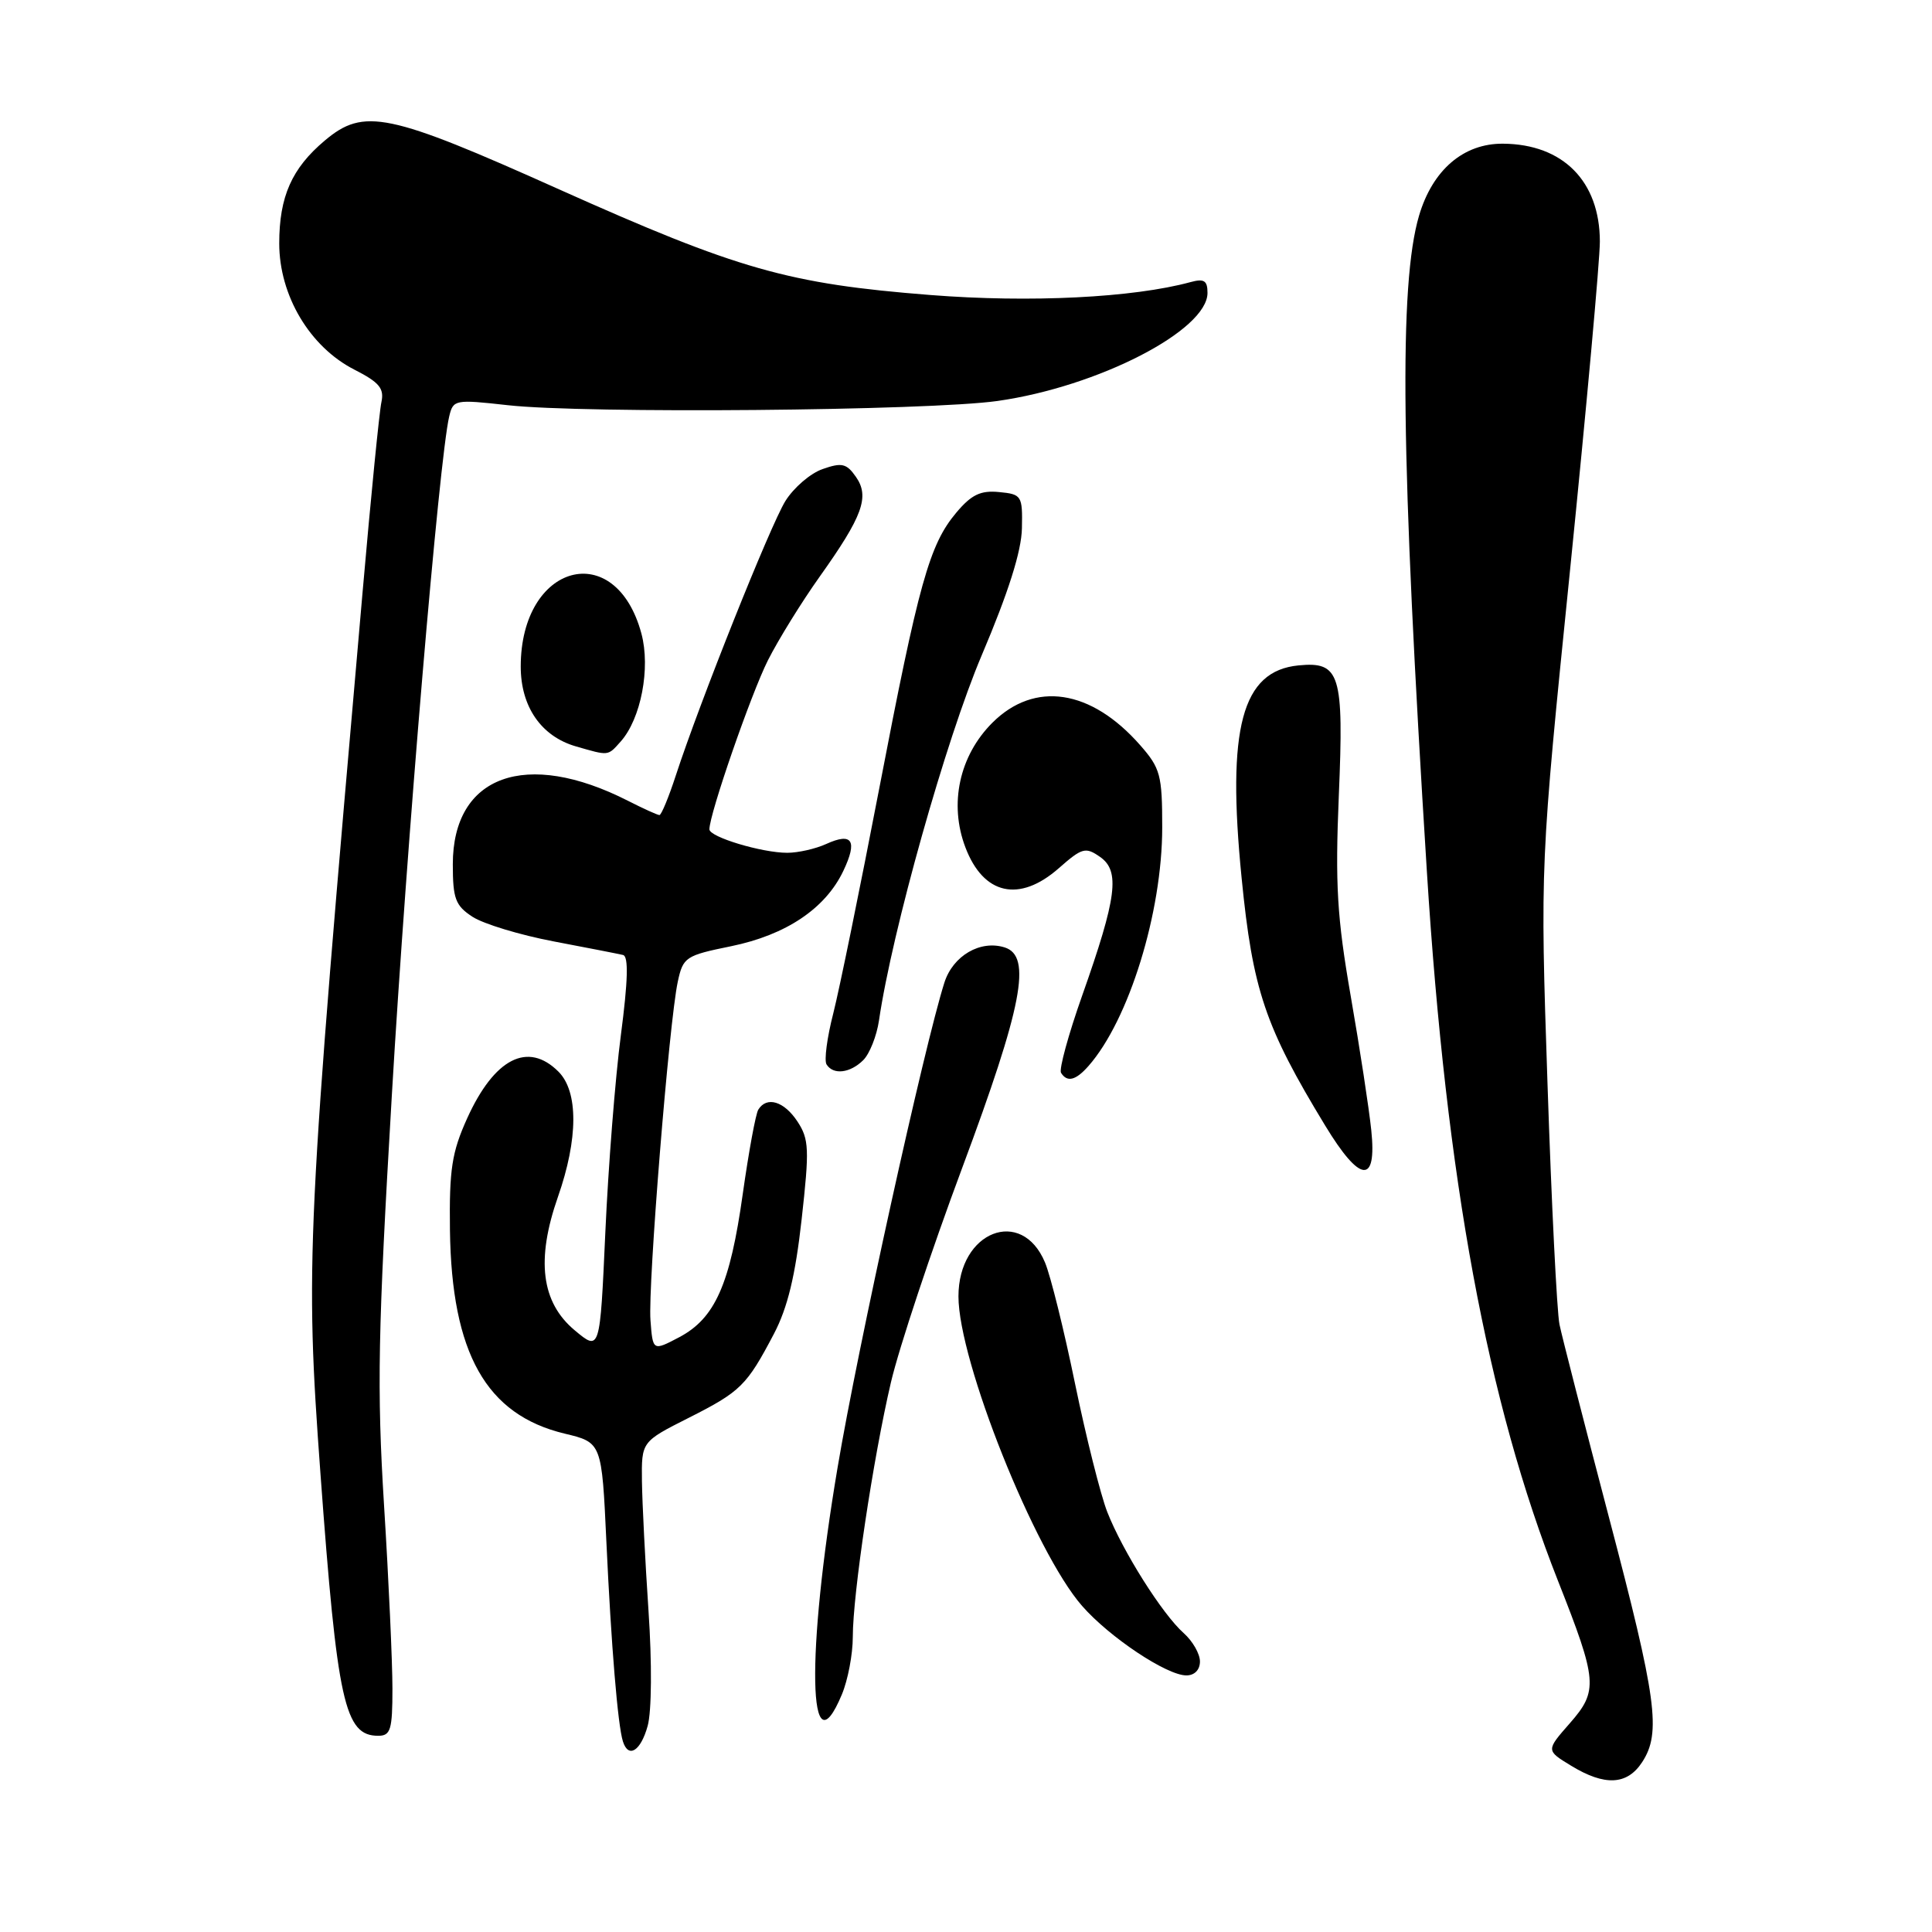 <?xml version="1.0" encoding="UTF-8" standalone="no"?>
<!DOCTYPE svg PUBLIC "-//W3C//DTD SVG 1.1//EN" "http://www.w3.org/Graphics/SVG/1.1/DTD/svg11.dtd" >
<svg xmlns="http://www.w3.org/2000/svg" xmlns:xlink="http://www.w3.org/1999/xlink" version="1.1" viewBox="0 0 256 256">
 <g >
 <path fill="currentColor"
d=" M 217.59 233.50 C 220.14 229.60 219.54 225.16 213.18 201.00 C 209.93 188.62 206.98 177.15 206.64 175.50 C 206.30 173.85 205.58 159.47 205.05 143.53 C 204.08 114.57 204.08 114.57 208.04 75.53 C 210.21 54.07 211.99 34.48 211.99 32.00 C 211.98 24.03 207.11 19.10 199.17 19.04 C 193.93 18.99 189.82 22.51 188.03 28.58 C 185.35 37.68 185.62 60.64 189.07 115.50 C 191.64 156.36 197.07 185.76 206.45 209.49 C 211.68 222.74 211.79 224.03 208.01 228.34 C 204.85 231.94 204.85 231.94 208.17 233.96 C 212.64 236.69 215.60 236.54 217.59 233.50 Z  M 85.82 228.69 C 86.35 226.77 86.40 220.35 85.93 213.44 C 85.49 206.87 85.10 199.14 85.06 196.26 C 85.00 191.03 85.00 191.03 91.24 187.88 C 98.15 184.39 98.94 183.61 102.56 176.72 C 104.36 173.28 105.39 169.04 106.22 161.58 C 107.26 152.27 107.21 150.96 105.67 148.61 C 103.90 145.92 101.60 145.22 100.48 147.03 C 100.13 147.59 99.21 152.62 98.42 158.20 C 96.74 170.19 94.75 174.68 90.00 177.19 C 86.50 179.03 86.50 179.03 86.19 174.93 C 85.84 170.34 88.66 135.39 89.81 130.08 C 90.51 126.82 90.84 126.61 96.87 125.38 C 104.15 123.89 109.37 120.39 111.74 115.41 C 113.66 111.38 112.94 110.25 109.46 111.84 C 108.05 112.48 105.74 113.00 104.32 113.00 C 100.95 113.00 94.00 110.91 94.00 109.89 C 94.00 107.86 99.51 91.96 101.75 87.50 C 103.14 84.75 106.22 79.77 108.59 76.44 C 114.32 68.39 115.26 65.82 113.41 63.18 C 112.18 61.41 111.54 61.26 109.01 62.15 C 107.38 62.71 105.16 64.63 104.06 66.40 C 102.06 69.64 92.73 93.00 89.55 102.75 C 88.61 105.64 87.63 108.00 87.38 108.00 C 87.13 108.00 85.25 107.15 83.21 106.11 C 69.69 99.23 60.00 102.74 60.00 114.52 C 60.00 119.08 60.34 120.00 62.61 121.48 C 64.05 122.42 68.89 123.89 73.36 124.74 C 77.84 125.59 81.98 126.40 82.56 126.54 C 83.30 126.72 83.21 129.97 82.27 137.15 C 81.52 142.84 80.60 154.60 80.21 163.29 C 79.50 179.07 79.50 179.07 76.15 176.27 C 71.72 172.57 71.01 166.93 73.93 158.59 C 76.62 150.91 76.65 144.65 74.00 142.00 C 69.95 137.95 65.50 140.23 61.89 148.21 C 59.87 152.69 59.52 154.95 59.62 163.00 C 59.84 179.33 64.42 187.46 74.81 189.96 C 79.74 191.14 79.74 191.14 80.35 204.32 C 80.99 218.07 81.86 228.62 82.54 230.75 C 83.27 233.05 84.90 232.03 85.82 228.69 Z  M 52.00 223.75 C 52.00 220.31 51.51 209.40 50.89 199.50 C 49.93 183.93 50.07 176.59 51.92 145.14 C 53.87 111.89 58.19 60.79 59.52 55.19 C 60.05 52.95 60.27 52.91 67.28 53.69 C 77.46 54.83 122.97 54.43 132.18 53.13 C 145.50 51.24 160.00 43.78 160.00 38.81 C 160.00 37.18 159.55 36.89 157.75 37.38 C 150.16 39.45 136.48 40.13 123.28 39.09 C 104.44 37.61 97.82 35.72 74.08 25.09 C 51.41 14.92 48.22 14.26 43.04 18.62 C 38.66 22.30 37.00 26.06 37.00 32.25 C 37.00 39.16 41.05 45.97 46.96 48.98 C 50.26 50.66 50.93 51.47 50.54 53.28 C 50.27 54.50 49.14 65.85 48.04 78.50 C 40.60 163.44 40.42 167.29 42.46 195.24 C 44.69 225.62 45.66 230.00 50.12 230.00 C 51.76 230.00 52.00 229.20 52.00 223.75 Z  M 111.55 224.53 C 112.35 222.62 113.00 219.20 113.00 216.91 C 113.00 211.22 115.69 193.27 118.05 183.18 C 119.12 178.61 123.37 165.81 127.50 154.74 C 135.48 133.33 136.76 126.69 133.13 125.54 C 129.90 124.52 126.28 126.63 125.14 130.19 C 122.47 138.58 113.65 178.59 110.98 194.48 C 106.79 219.32 107.09 235.20 111.55 224.53 Z  M 159.00 220.15 C 159.00 219.14 158.03 217.45 156.85 216.40 C 154.02 213.89 148.76 205.55 146.72 200.35 C 145.83 198.07 143.91 190.42 142.45 183.35 C 141.00 176.28 139.21 169.05 138.47 167.29 C 135.38 159.87 127.00 163.15 127.00 171.78 C 127.00 180.32 137.11 205.63 143.38 212.79 C 147.02 216.95 154.60 222.00 157.20 222.00 C 158.28 222.00 159.00 221.27 159.00 220.15 Z  M 181.70 149.75 C 181.40 146.86 180.18 138.88 178.98 132.00 C 177.16 121.52 176.91 117.22 177.40 105.43 C 178.08 89.28 177.57 87.63 172.05 88.17 C 164.55 88.91 162.54 96.42 164.52 116.33 C 165.99 131.19 167.62 136.03 175.59 149.14 C 180.22 156.77 182.46 157.00 181.70 149.75 Z  M 144.23 141.25 C 149.59 135.16 154.00 120.90 154.00 109.64 C 154.00 102.69 153.76 101.79 151.07 98.73 C 144.56 91.32 137.08 90.19 131.49 95.77 C 127.11 100.15 125.73 106.53 127.92 112.28 C 130.31 118.58 135.07 119.64 140.30 115.04 C 143.39 112.32 143.84 112.20 145.77 113.55 C 148.44 115.42 147.99 118.92 143.40 131.90 C 141.57 137.07 140.31 141.69 140.59 142.15 C 141.40 143.45 142.54 143.17 144.23 141.25 Z  M 114.39 140.47 C 115.23 139.63 116.17 137.26 116.47 135.22 C 118.20 123.39 125.36 97.94 130.09 86.81 C 133.62 78.50 135.35 73.04 135.41 70.00 C 135.50 65.67 135.38 65.49 132.38 65.20 C 129.94 64.96 128.72 65.54 126.72 67.92 C 123.15 72.16 121.74 77.21 116.50 104.50 C 113.96 117.70 111.22 131.10 110.41 134.29 C 109.59 137.47 109.19 140.51 109.52 141.04 C 110.41 142.47 112.65 142.20 114.39 140.47 Z  M 82.25 98.25 C 84.93 95.24 86.22 88.53 84.99 83.95 C 81.56 71.22 69.00 74.65 69.00 88.32 C 69.00 93.64 71.71 97.57 76.31 98.90 C 80.72 100.17 80.51 100.20 82.25 98.25 Z "/>
</g>
</svg>